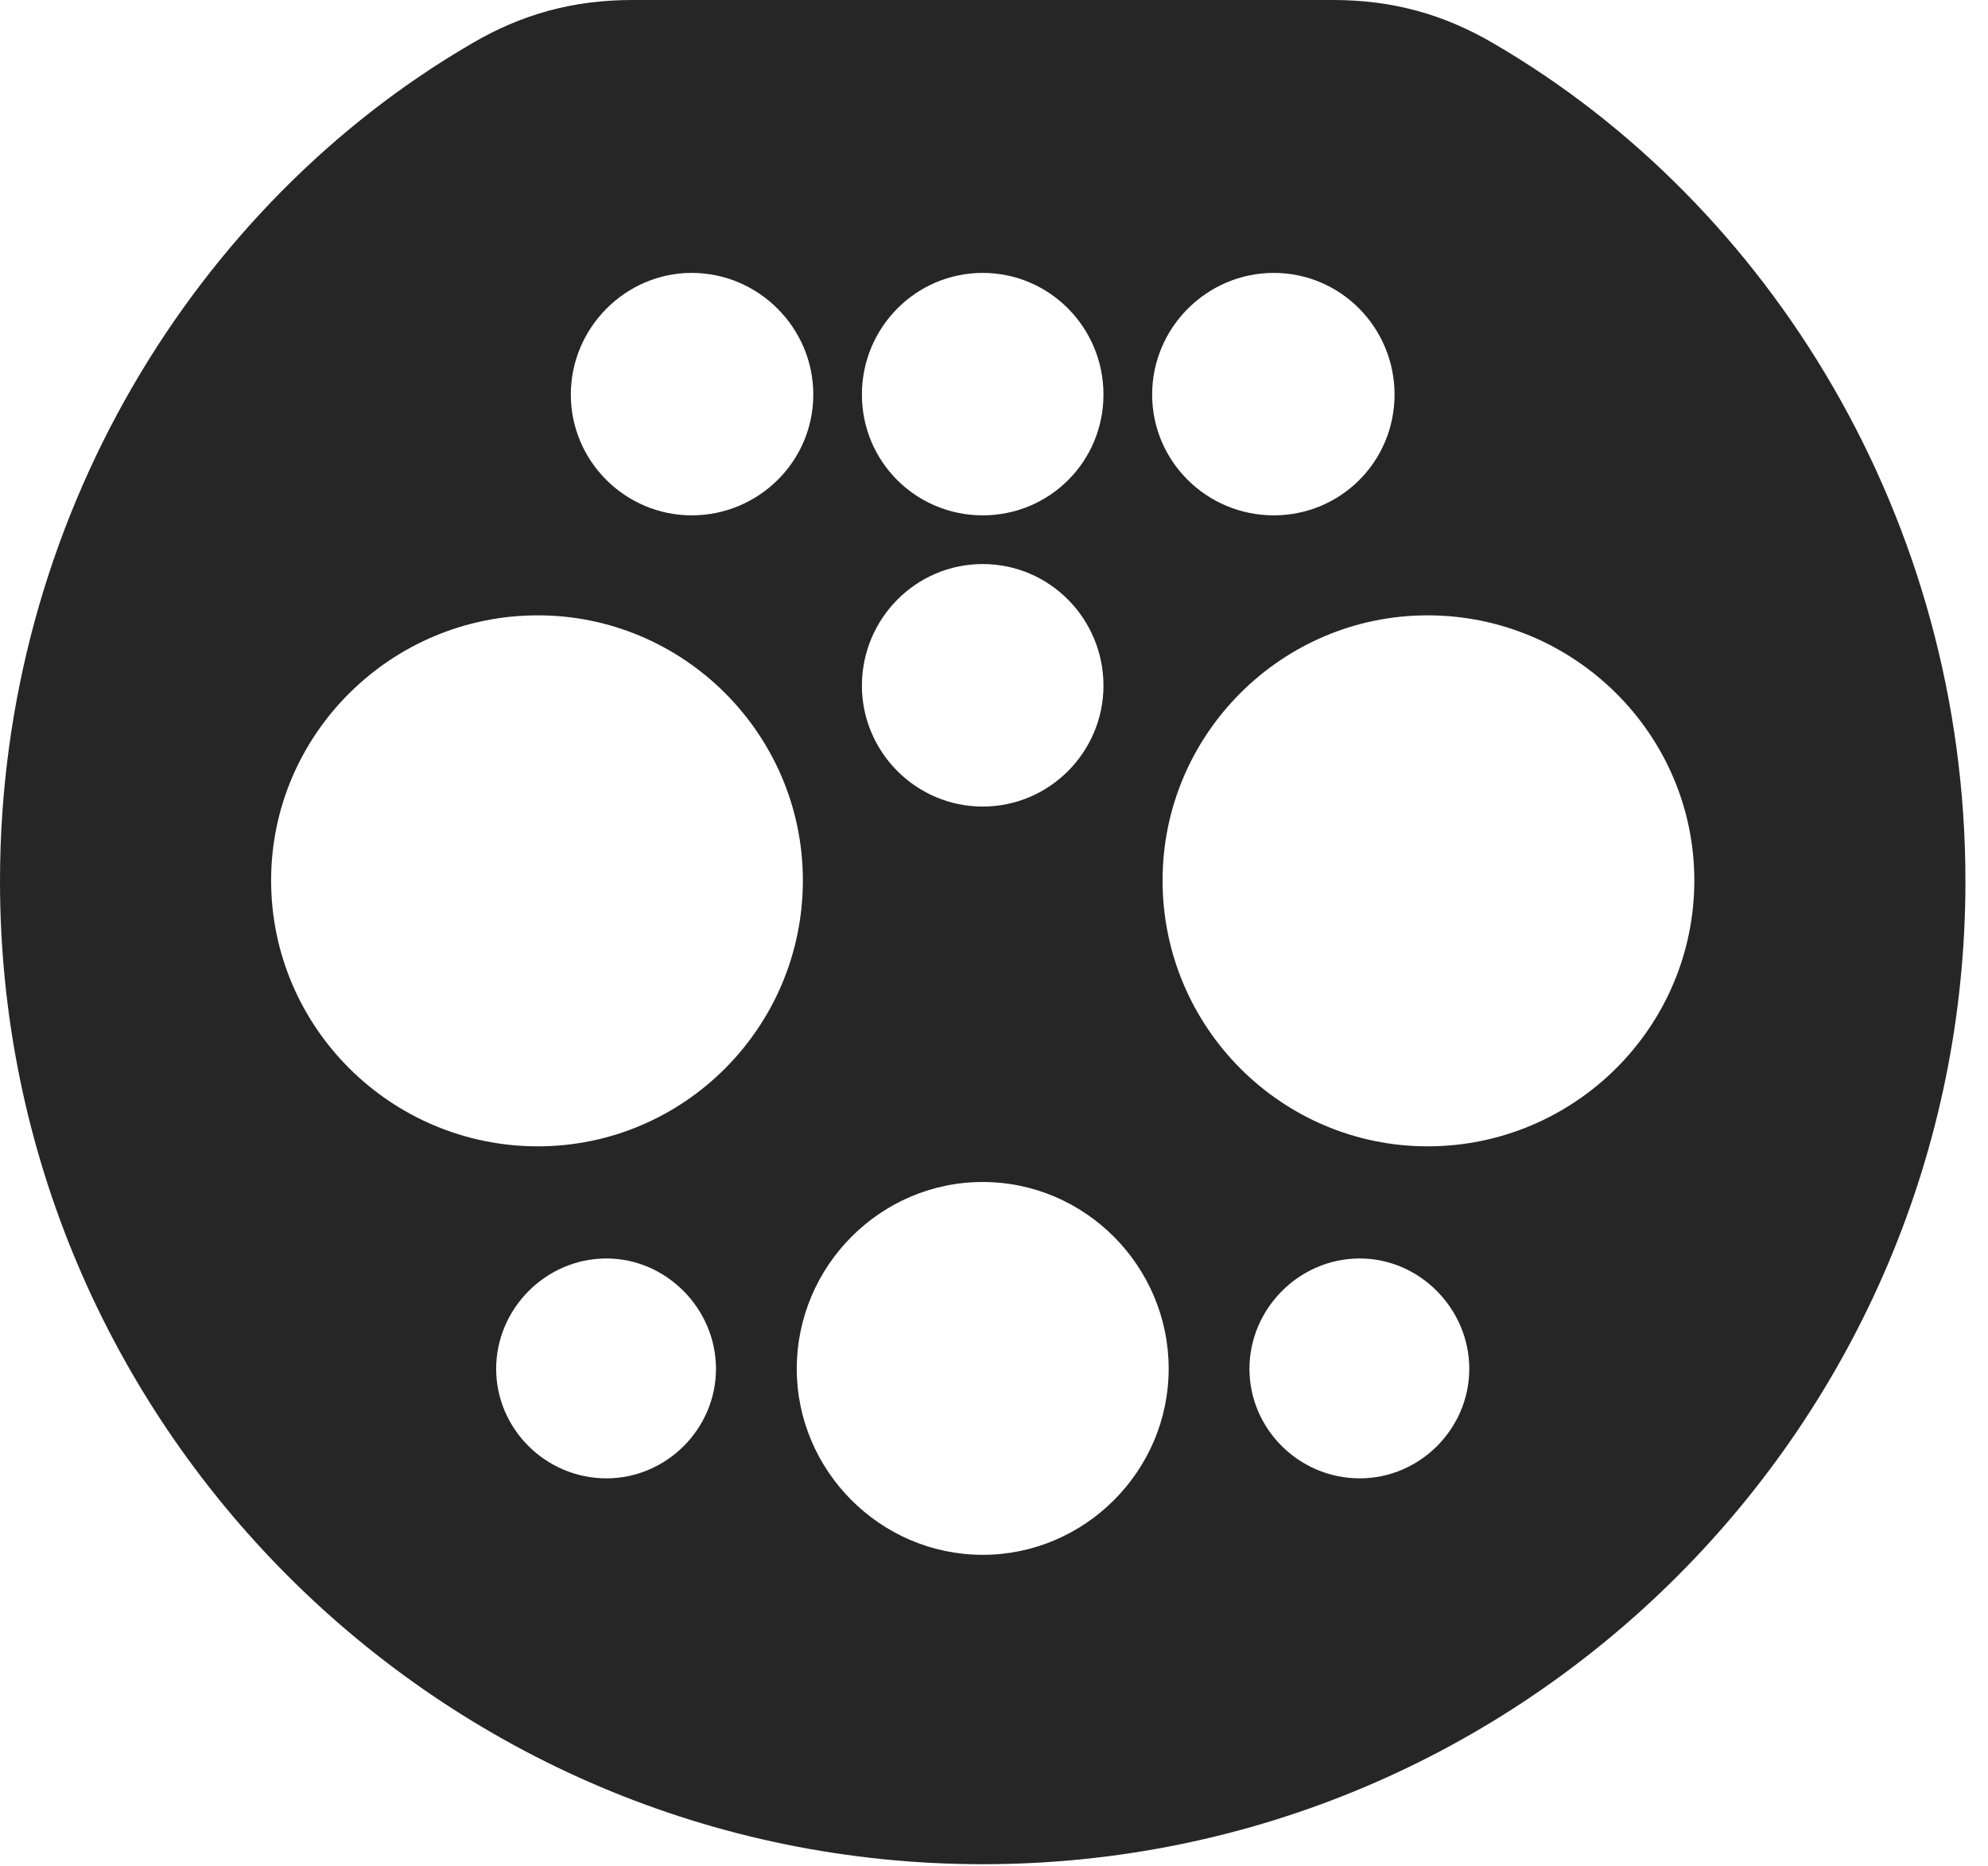 <?xml version="1.0" encoding="UTF-8"?>
<!--Generator: Apple Native CoreSVG 326-->
<!DOCTYPE svg
PUBLIC "-//W3C//DTD SVG 1.1//EN"
       "http://www.w3.org/Graphics/SVG/1.1/DTD/svg11.dtd">
<svg version="1.1" xmlns="http://www.w3.org/2000/svg" xmlns:xlink="http://www.w3.org/1999/xlink" viewBox="0 0 31.281 29.354">
 <g>
  <rect height="29.354" opacity="0" width="31.281" x="0" y="0"/>
  <path d="M23.502 0.684C27.85 3.213 30.926 8.176 30.926 13.863C30.926 22.395 23.994 29.326 15.463 29.326C6.932 29.326 0 22.395 0 13.863C0 8.176 3.076 3.213 7.424 0.684C8.217 0.219 9.023 0 9.953 0L20.973 0C21.902 0 22.709 0.219 23.502 0.684ZM12.537 21.533C12.537 23.133 13.85 24.459 15.463 24.459C17.076 24.459 18.389 23.133 18.389 21.533C18.389 19.92 17.076 18.594 15.463 18.594C13.85 18.594 12.537 19.92 12.537 21.533ZM7.807 21.533C7.807 22.477 8.586 23.256 9.543 23.256C10.486 23.256 11.266 22.477 11.266 21.533C11.266 20.59 10.486 19.797 9.543 19.797C8.586 19.797 7.807 20.59 7.807 21.533ZM19.66 21.533C19.66 22.477 20.439 23.256 21.396 23.256C22.34 23.256 23.119 22.477 23.119 21.533C23.119 20.59 22.34 19.797 21.396 19.797C20.439 19.797 19.66 20.59 19.66 21.533ZM4.266 13.85C4.266 16.16 6.152 18.033 8.463 18.033C10.76 18.033 12.633 16.16 12.633 13.85C12.633 11.553 10.76 9.68 8.463 9.68C6.152 9.68 4.266 11.553 4.266 13.85ZM18.293 13.85C18.293 16.16 20.166 18.033 22.463 18.033C24.773 18.033 26.66 16.16 26.66 13.85C26.66 11.553 24.773 9.68 22.463 9.68C20.166 9.68 18.293 11.553 18.293 13.85ZM13.562 10.787C13.562 11.826 14.41 12.688 15.463 12.688C16.516 12.688 17.363 11.826 17.363 10.787C17.363 9.734 16.516 8.873 15.463 8.873C14.41 8.873 13.562 9.734 13.562 10.787ZM8.982 6.207C8.982 7.26 9.844 8.107 10.883 8.107C11.935 8.107 12.797 7.26 12.797 6.207C12.797 5.154 11.935 4.293 10.883 4.293C9.844 4.293 8.982 5.154 8.982 6.207ZM13.562 6.207C13.562 7.26 14.41 8.107 15.463 8.107C16.516 8.107 17.363 7.26 17.363 6.207C17.363 5.154 16.516 4.293 15.463 4.293C14.41 4.293 13.562 5.154 13.562 6.207ZM18.129 6.207C18.129 7.26 18.99 8.107 20.043 8.107C21.096 8.107 21.943 7.26 21.943 6.207C21.943 5.154 21.096 4.293 20.043 4.293C18.99 4.293 18.129 5.154 18.129 6.207Z" fill="black" fill-opacity="0.85"/>
 </g>
</svg>
